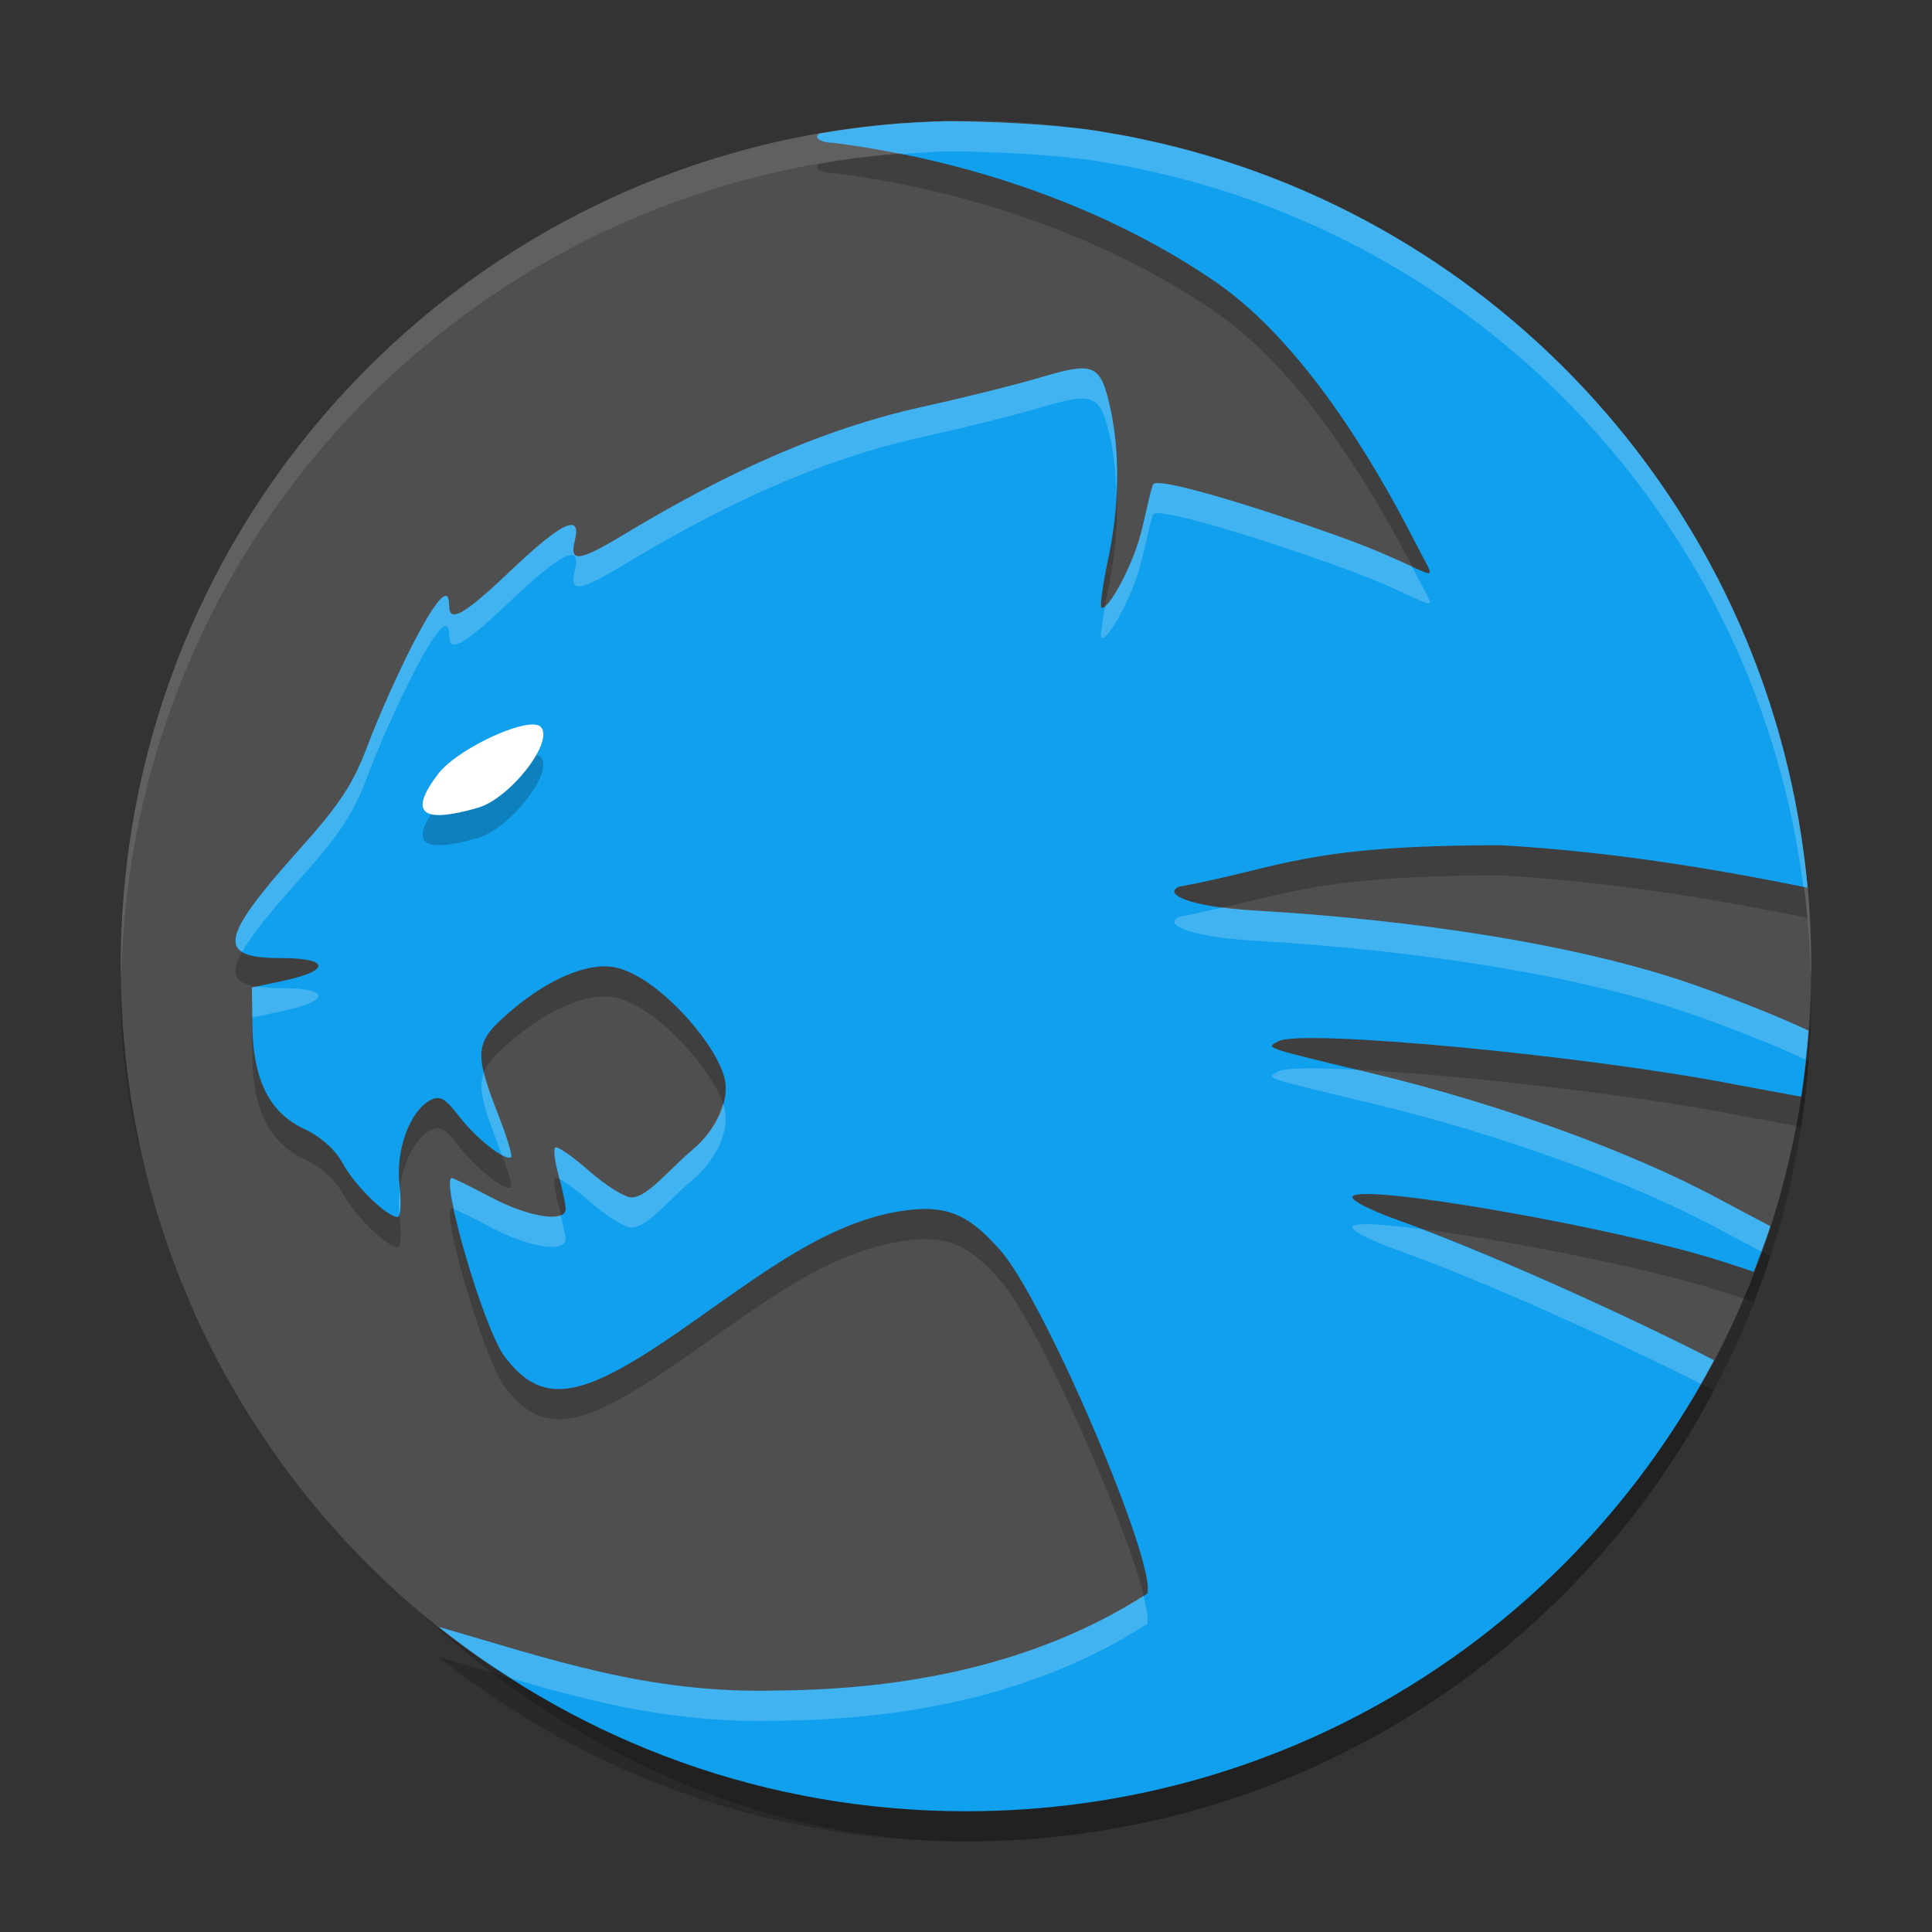 <svg xmlns="http://www.w3.org/2000/svg" width="64" height="64" version="1"><rect width="100%" height="100%" fill="#333333" stroke="none"/><defs>
<linearGradient id="ucPurpleBlue" x1="0%" y1="0%" x2="100%" y2="100%">
  <stop offset="0%" style="stop-color:#B794F4;stop-opacity:1"/>
  <stop offset="100%" style="stop-color:#4299E1;stop-opacity:1"/>
</linearGradient>
</defs>
 <rect style="opacity:0.2" width="56" height="56" x="4" y="5" rx="28" ry="28"/>
 <path style="fill:#4f4f4f" transform="matrix(0,-1,-1,0,0,0)" d="m -32,-60 c 1.06,0 2.105,0.058 3.133,0.172 6.215,0.686 8.619,6.658 12.917,10.715 5.402,5.098 11.133,8.983 11.133,17.031 0,0.673 0.793,1.423 0.747,2.084 C -5.09,-15.427 -17.161,-4 -32,-4 c -9.469,0 -17.812,-4.654 -22.874,-11.808 -3.231,-4.565 -2.184,-10.803 -2.184,-16.845 0,-3.57 3.238,-7.181 5.392,-9.444 C -47,-47 -51.563,-53.039 -46.11,-56.213 -41.972,-58.622 -37.153,-60 -32,-60 Z"/>
 <path style="opacity:0.1;fill:#ffffff" d="M 32 4 C 16.488 4 4 16.488 4 32 C 4 32.113 4.011 32.224 4.018 32.336 C 4.369 17.134 16.711 5 32 5 C 47.289 5 59.631 17.134 59.982 32.336 C 59.989 32.224 60 32.113 60 32 C 60 16.488 47.512 4 32 4 z"/>
 <path style="opacity:0.2" d="m 31.393,5.014 c -1.449,0.031 -2.872,0.172 -4.257,0.413 -0.039,0.033 -0.068,0.067 -0.068,0.104 0,0.111 0.248,0.202 0.55,0.202 4.522,0.57 9.128,2.162 12.739,4.668 2.757,1.944 5.05,5.668 6.554,8.623 0.834,1.638 0.807,0.943 -2.658,-0.292 -2.672,-0.953 -5.837,-1.924 -6.045,-1.695 -0.086,0.094 -0.314,1.355 -0.506,1.944 -0.364,1.119 -1.059,2.299 -1.218,2.14 -0.051,-0.051 0.048,-0.761 0.221,-1.578 0.377,-1.78 0.398,-3.517 0.093,-4.94 -0.33,-1.541 -0.529,-1.636 -2.302,-1.107 -0.82,0.244 -2.587,0.684 -3.927,0.979 -4.009,0.882 -7.445,2.756 -9.932,4.251 -1.463,0.879 -1.779,0.916 -1.597,0.189 0.233,-0.929 -0.416,-0.629 -2.095,0.965 -1.583,1.503 -2.067,1.779 -2.067,1.179 0,-0.701 -0.42,-0.244 -1.233,1.34 -0.469,0.914 -1.124,2.384 -1.455,3.268 -0.487,1.301 -0.922,1.966 -2.286,3.489 -2.646,2.956 -2.747,3.582 -0.585,3.582 1.606,0 1.649,0.411 0.079,0.749 l -1.055,0.227 0.019,1.299 c 0.025,1.77 0.574,2.854 1.717,3.385 0.545,0.254 1.033,0.689 1.277,1.143 0.394,0.731 1.46,1.772 1.816,1.772 0.103,0 0.13,-0.468 0.063,-1.039 -0.137,-1.156 0.333,-2.461 1.017,-2.827 0.315,-0.168 0.495,-0.07 0.949,0.525 0.56,0.734 1.566,1.524 1.731,1.359 0.048,-0.048 -0.152,-0.702 -0.446,-1.452 -0.807,-2.058 -0.735,-2.37 0.375,-3.337 1.259,-1.096 2.595,-1.669 3.492,-1.501 1.379,0.259 3.348,2.476 3.648,3.67 0.18,0.717 -0.255,1.701 -1.045,2.365 -0.818,0.688 -1.506,1.591 -2.037,1.591 -0.223,0 -0.859,-0.397 -1.411,-0.883 -0.552,-0.486 -1.056,-0.831 -1.118,-0.768 -0.062,0.062 -0.008,0.482 0.118,0.935 0.126,0.453 0.229,0.946 0.23,1.094 0.003,0.473 -1.2,0.287 -2.464,-0.377 -0.672,-0.354 -1.26,-0.643 -1.307,-0.643 -0.393,0 1.063,5.003 1.745,5.908 0.506,0.672 1.017,1.036 1.665,1.078 0.859,0.056 1.958,-0.452 3.601,-1.554 2.728,-1.829 5.091,-3.886 7.822,-4.331 1.497,-0.244 2.268,0.057 3.358,1.318 C 34.654,44.175 38.35,52.883 38,53.795 34.275,56.193 29.907,56.964 25.794,57 21.487,57.123 18.271,55.971 14.53,54.891 19.314,58.709 25.376,61 32,61 42.787,61 52.099,54.954 56.779,46.059 54.02,44.634 49.233,42.459 46.293,41.411 c -0.974,-0.347 -1.593,-0.677 -1.482,-0.787 0.399,-0.399 8.246,0.955 11.886,2.051 0.272,0.082 0.906,0.287 1.397,0.454 0.193,-0.499 0.388,-0.997 0.552,-1.509 -0.622,-0.326 -1.342,-0.708 -1.682,-0.891 -2.91,-1.572 -7.286,-3.16 -11.465,-4.162 -3.724,-0.893 -3.569,-0.842 -3.158,-1.072 0.761,-0.426 10.341,0.483 15.211,1.444 0.23,0.045 1.306,0.241 2.116,0.391 0.111,-0.72 0.188,-1.453 0.243,-2.19 C 58.89,34.663 57.679,34.185 56.352,33.705 52.362,32.262 46.649,31.453 41.524,31.16 39.337,31.036 38.522,30.598 39.06,30.373 42.491,29.739 43.2,29 49.72,29 c 3.56,0.205 6.892,0.744 10.157,1.405 C 58.753,18.076 49.707,8.113 37.841,5.612 37.736,5.591 37.581,5.557 37.48,5.536 37.249,5.49 37.016,5.453 36.782,5.413 36.549,5.373 36.324,5.329 36.066,5.295 35.963,5.28 35.858,5.271 35.754,5.257 34.411,5.097 32.842,5.023 31.393,5.014 Z"/>
 <path style="fill:#11a0ee" d="m 31.393,4.014 c -1.449,0.031 -2.872,0.172 -4.257,0.413 -0.039,0.033 -0.068,0.067 -0.068,0.104 0,0.111 0.248,0.202 0.55,0.202 4.522,0.57 9.128,2.162 12.739,4.668 2.757,1.944 5.05,5.668 6.554,8.623 0.834,1.638 0.807,0.943 -2.658,-0.292 -2.672,-0.953 -5.837,-1.924 -6.045,-1.695 -0.086,0.094 -0.314,1.355 -0.506,1.944 -0.364,1.119 -1.059,2.299 -1.218,2.14 -0.051,-0.051 0.048,-0.761 0.221,-1.578 0.377,-1.78 0.398,-3.517 0.093,-4.94 -0.33,-1.541 -0.529,-1.636 -2.302,-1.107 -0.82,0.244 -2.587,0.684 -3.927,0.979 -4.009,0.882 -7.445,2.756 -9.932,4.251 -1.463,0.879 -1.779,0.916 -1.597,0.189 0.233,-0.929 -0.416,-0.629 -2.095,0.965 -1.583,1.503 -2.067,1.779 -2.067,1.179 0,-0.701 -0.42,-0.244 -1.233,1.34 -0.469,0.914 -1.124,2.384 -1.455,3.268 -0.487,1.301 -0.922,1.966 -2.286,3.489 -2.646,2.956 -2.747,3.582 -0.585,3.582 1.606,0 1.649,0.411 0.079,0.749 l -1.055,0.227 0.019,1.299 c 0.025,1.77 0.574,2.854 1.717,3.385 0.545,0.254 1.033,0.689 1.277,1.143 0.394,0.731 1.46,1.772 1.816,1.772 0.103,0 0.13,-0.468 0.063,-1.039 -0.137,-1.156 0.333,-2.461 1.017,-2.827 0.315,-0.168 0.495,-0.07 0.949,0.525 0.56,0.734 1.566,1.524 1.731,1.359 0.048,-0.048 -0.152,-0.702 -0.446,-1.452 -0.807,-2.058 -0.735,-2.37 0.375,-3.337 1.259,-1.096 2.595,-1.669 3.492,-1.501 1.379,0.259 3.348,2.476 3.648,3.67 0.18,0.717 -0.255,1.701 -1.045,2.365 -0.818,0.688 -1.506,1.591 -2.037,1.591 -0.223,0 -0.859,-0.397 -1.411,-0.883 -0.552,-0.486 -1.056,-0.831 -1.118,-0.768 -0.062,0.062 -0.008,0.482 0.118,0.935 0.126,0.453 0.229,0.946 0.23,1.094 0.003,0.473 -1.2,0.287 -2.464,-0.377 -0.672,-0.354 -1.26,-0.643 -1.307,-0.643 -0.393,0 1.063,5.003 1.745,5.908 0.506,0.672 1.017,1.036 1.665,1.078 0.859,0.056 1.958,-0.452 3.601,-1.554 2.728,-1.829 5.091,-3.886 7.822,-4.331 1.497,-0.244 2.268,0.057 3.358,1.318 C 34.654,43.175 38.35,51.883 38,52.795 34.275,55.193 29.907,55.964 25.794,56 21.487,56.123 18.271,54.971 14.53,53.891 19.314,57.709 25.376,60 32,60 42.787,60 52.099,53.954 56.779,45.059 54.02,43.634 49.233,41.459 46.293,40.411 c -0.974,-0.347 -1.593,-0.677 -1.482,-0.787 0.399,-0.399 8.246,0.955 11.886,2.051 0.272,0.082 0.906,0.287 1.397,0.454 0.193,-0.499 0.388,-0.997 0.552,-1.509 -0.622,-0.326 -1.342,-0.708 -1.682,-0.891 -2.91,-1.572 -7.286,-3.16 -11.465,-4.162 -3.724,-0.893 -3.569,-0.842 -3.158,-1.072 0.761,-0.426 10.341,0.483 15.211,1.444 0.23,0.045 1.306,0.241 2.116,0.391 0.111,-0.72 0.188,-1.453 0.243,-2.19 C 58.89,33.663 57.679,33.185 56.352,32.705 52.362,31.262 46.649,30.453 41.524,30.16 39.337,30.036 38.522,29.598 39.06,29.373 42.491,28.739 43.2,28 49.72,28 c 3.56,0.205 6.892,0.744 10.157,1.405 C 58.753,17.076 49.707,7.113 37.841,4.612 37.736,4.591 37.581,4.557 37.48,4.536 37.249,4.49 37.016,4.453 36.782,4.413 36.549,4.373 36.324,4.329 36.066,4.295 35.963,4.28 35.858,4.271 35.754,4.257 34.411,4.097 32.842,4.023 31.393,4.014 Z"/>
 <path style="opacity:0.2" d="m 17.685,25.001 c 0.102,0.005 0.182,0.03 0.228,0.078 0.461,0.478 -1.013,2.371 -2.087,2.681 -1.867,0.538 -2.296,0.174 -1.317,-1.117 0.565,-0.746 2.462,-1.678 3.176,-1.642 z"/>
 <path style="fill:#ffffff" d="m 17.685,24.001 c 0.102,0.005 0.182,0.03 0.228,0.078 0.461,0.478 -1.013,2.371 -2.087,2.681 -1.867,0.538 -2.296,0.174 -1.317,-1.117 0.565,-0.746 2.462,-1.678 3.176,-1.642 z"/>
 <path style="fill:#ffffff;opacity:0.2" d="M 31.393 4.014 C 29.943 4.044 28.521 4.185 27.135 4.426 C 27.096 4.459 27.066 4.494 27.066 4.531 C 27.066 4.642 27.316 4.732 27.617 4.732 C 28.359 4.826 29.102 4.957 29.844 5.105 C 30.358 5.066 30.871 5.025 31.393 5.014 C 32.842 5.023 34.41 5.098 35.754 5.258 C 35.857 5.272 35.963 5.28 36.066 5.295 C 36.325 5.329 36.549 5.372 36.783 5.412 C 37.016 5.452 37.249 5.49 37.48 5.535 C 37.582 5.556 37.735 5.591 37.84 5.613 C 49.372 8.043 58.219 17.53 59.74 29.379 C 59.785 29.388 59.832 29.395 59.877 29.404 C 58.753 17.076 49.706 7.113 37.84 4.613 C 37.735 4.591 37.582 4.556 37.48 4.535 C 37.249 4.49 37.016 4.452 36.783 4.412 C 36.549 4.372 36.325 4.329 36.066 4.295 C 35.963 4.28 35.857 4.272 35.754 4.258 C 34.41 4.098 32.842 4.023 31.393 4.014 z M 35.916 12.205 C 35.604 12.185 35.159 12.296 34.494 12.494 C 33.674 12.738 31.908 13.178 30.568 13.473 C 26.56 14.355 23.123 16.23 20.637 17.725 C 19.174 18.604 18.858 18.64 19.041 17.912 C 19.274 16.983 18.624 17.282 16.945 18.877 C 15.363 20.38 14.879 20.657 14.879 20.057 C 14.879 19.356 14.457 19.813 13.645 21.396 C 13.176 22.31 12.522 23.78 12.191 24.664 C 11.704 25.965 11.268 26.629 9.904 28.152 C 8.027 30.249 7.438 31.171 8.021 31.531 C 8.324 30.99 8.941 30.229 9.904 29.152 C 11.268 27.629 11.704 26.965 12.191 25.664 C 12.522 24.78 13.176 23.31 13.645 22.396 C 14.457 20.813 14.879 20.356 14.879 21.057 C 14.879 21.657 15.363 21.38 16.945 19.877 C 18.624 18.282 19.274 17.983 19.041 18.912 C 18.858 19.64 19.174 19.604 20.637 18.725 C 23.123 17.23 26.56 15.355 30.568 14.473 C 31.908 14.178 33.674 13.738 34.494 13.494 C 36.268 12.966 36.466 13.061 36.797 14.602 C 36.908 15.12 36.961 15.689 36.984 16.277 C 37.026 15.319 36.97 14.407 36.797 13.602 C 36.59 12.639 36.436 12.239 35.916 12.205 z M 38.418 16.004 C 38.306 15.997 38.233 16.006 38.207 16.035 C 38.122 16.129 37.893 17.389 37.701 17.979 C 37.398 18.912 36.869 19.878 36.607 20.084 C 36.509 20.628 36.444 21.081 36.482 21.119 C 36.642 21.279 37.337 20.098 37.701 18.979 C 37.893 18.389 38.122 17.129 38.207 17.035 C 38.415 16.806 41.58 17.778 44.252 18.73 C 47.716 19.966 47.744 20.661 46.91 19.023 C 46.868 18.94 46.811 18.846 46.768 18.762 C 46.307 18.55 45.595 18.209 44.252 17.73 C 41.914 16.897 39.2 16.049 38.418 16.004 z M 40.512 30.055 C 40.055 30.161 39.627 30.268 39.061 30.373 C 38.523 30.598 39.337 31.035 41.523 31.16 C 46.649 31.453 52.361 32.262 56.352 33.705 C 57.636 34.17 58.805 34.634 59.807 35.094 C 59.84 34.774 59.888 34.46 59.912 34.139 C 58.89 33.664 57.678 33.185 56.352 32.705 C 52.361 31.262 46.649 30.453 41.523 30.16 C 41.124 30.137 40.82 30.095 40.512 30.055 z M 8.506 32.676 L 8.344 32.711 L 8.359 33.707 L 9.398 33.484 C 10.968 33.146 10.926 32.734 9.32 32.734 C 8.989 32.734 8.73 32.711 8.506 32.676 z M 43.014 35.395 C 42.669 35.409 42.437 35.441 42.342 35.494 C 41.931 35.724 41.776 35.673 45.5 36.566 C 49.679 37.569 54.054 39.154 56.965 40.727 C 57.243 40.877 57.815 41.181 58.34 41.457 C 58.444 41.179 58.555 40.904 58.646 40.619 C 58.025 40.294 57.305 39.91 56.965 39.727 C 54.054 38.154 49.679 36.569 45.5 35.566 C 45.203 35.495 45.25 35.501 45 35.441 C 44.195 35.4 43.478 35.376 43.014 35.395 z M 16.029 35.525 C 15.838 36.024 15.998 36.628 16.486 37.875 C 16.543 38.019 16.573 38.121 16.621 38.254 C 16.769 38.333 16.886 38.374 16.932 38.328 C 16.98 38.28 16.78 37.625 16.486 36.875 C 16.263 36.306 16.115 35.878 16.029 35.525 z M 23.943 36.561 C 23.797 37.094 23.461 37.647 22.955 38.072 C 22.137 38.76 21.449 39.664 20.918 39.664 C 20.695 39.664 20.06 39.267 19.508 38.781 C 18.956 38.295 18.451 37.951 18.389 38.014 C 18.326 38.076 18.382 38.494 18.508 38.947 C 18.519 38.989 18.518 39.006 18.529 39.049 C 18.727 39.148 19.102 39.424 19.508 39.781 C 20.06 40.267 20.695 40.664 20.918 40.664 C 21.449 40.664 22.137 39.76 22.955 39.072 C 23.745 38.408 24.18 37.424 24 36.707 C 23.989 36.662 23.959 36.608 23.943 36.561 z M 14.967 39.021 C 14.856 39.021 14.912 39.462 15.037 40.057 C 15.136 40.086 15.637 40.33 16.273 40.664 C 17.537 41.329 18.739 41.514 18.736 41.041 C 18.736 40.935 18.649 40.573 18.572 40.252 C 18.208 40.406 17.264 40.185 16.273 39.664 C 15.601 39.31 15.014 39.021 14.967 39.021 z M 13.24 39.396 C 13.207 39.672 13.203 39.956 13.232 40.23 C 13.276 40.092 13.275 39.766 13.24 39.396 z M 45.287 40.553 C 45.027 40.552 44.86 40.573 44.811 40.623 C 44.7 40.734 45.319 41.063 46.293 41.41 C 49.096 42.409 53.532 44.418 56.334 45.84 C 56.482 45.579 56.64 45.324 56.779 45.059 C 54.24 43.747 50.04 41.838 47.086 40.719 C 46.338 40.623 45.682 40.554 45.287 40.553 z M 37.881 52.863 C 34.181 55.202 29.863 55.965 25.793 56 C 21.487 56.123 18.27 54.971 14.529 53.891 C 15.303 54.508 16.121 55.071 16.959 55.605 C 19.749 56.418 22.444 57.096 25.793 57 C 29.906 56.964 34.275 56.193 38 53.795 C 38.053 53.658 37.99 53.304 37.881 52.863 z"/>
</svg>
